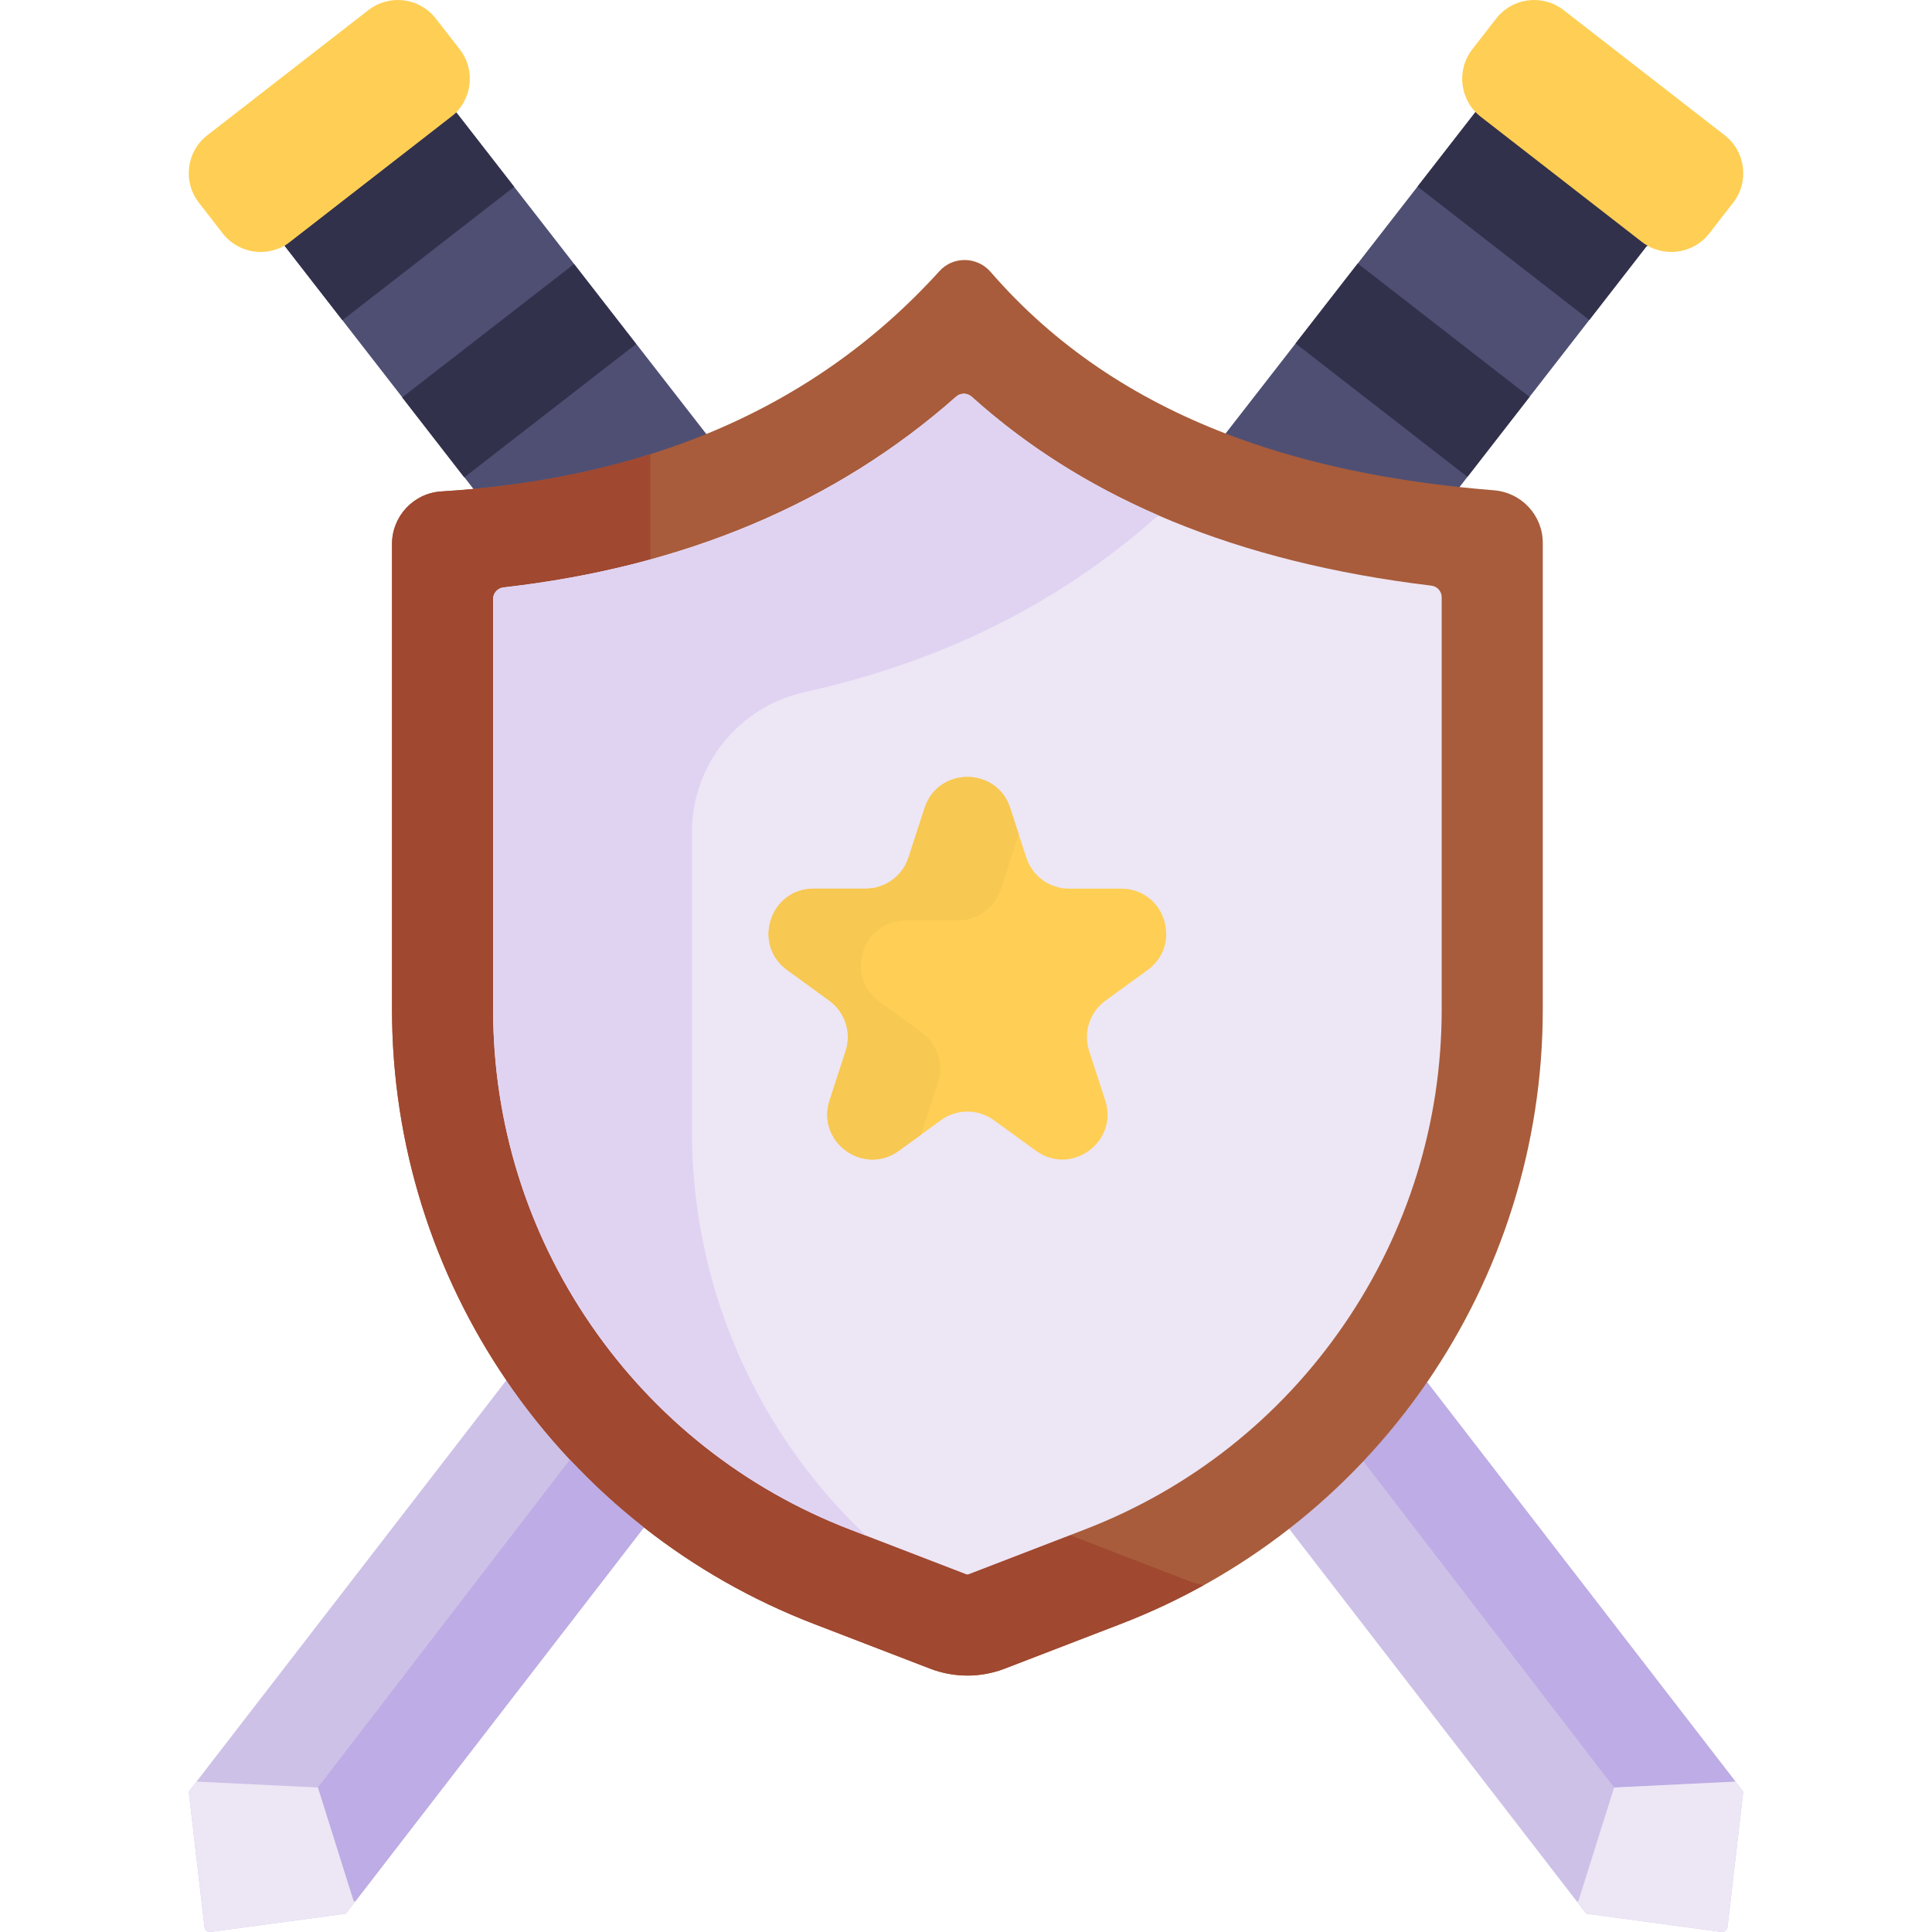 <?xml version="1.0" encoding="iso-8859-1"?>
<!-- Generator: Adobe Illustrator 21.0.0, SVG Export Plug-In . SVG Version: 6.00 Build 0)  -->
<svg version="1.1" id="Capa_1" xmlns="http://www.w3.org/2000/svg" xmlns:xlink="http://www.w3.org/1999/xlink" x="0px" y="0px"
	 viewBox="0 0 512.001 512.001" style="enable-background:new 0 0 512.001 512.001;" xml:space="preserve">
<path style="fill:#CEC1E7;" d="M141.827,356.132l-7.636,9.647L52.088,472.134l-2.071,2.689l4.181,35.921
	c0.092,0.789,0.814,1.351,1.602,1.244l35.841-4.844l2.421-3.142l76.591-99.216l4.575-9.31L141.827,356.132z"/>
<g>
	<polygon style="fill:#4F4F74;" points="119.675,28.176 73.375,62.24 75.475,65.205 125.454,129.557 125.454,129.577 
		125.455,129.577 126.031,137.406 187.178,130.838 187.178,115.03 187.178,115.019 	"/>
	<polygon style="fill:#4F4F74;" points="394.718,24.929 324.82,114.851 324.82,131.217 386.495,131.217 386.832,129.018 
		436.369,65.235 436.526,65.205 440.313,60.658 	"/>
</g>
<polygon style="fill:#32314B;" points="391.125,29.552 375.659,49.448 421.175,84.799 436.369,65.235 436.526,65.205 
	436.647,65.059 "/>
<g>
	<path style="fill:#FECF54;" d="M457.049,35.832c5.564,4.317,6.573,12.322,2.256,17.886l-6.316,8.129
		c-4.317,5.564-12.332,6.563-17.896,2.246L392.42,30.949c-5.564-4.317-6.563-12.332-2.246-17.886l6.316-8.129
		c4.317-5.564,12.322-6.573,17.886-2.256L457.049,35.832z"/>
	<path style="fill:#FECF54;" d="M121.827,13.063c4.317,5.553,3.317,13.569-2.246,17.886L76.907,64.093
		c-5.563,4.317-13.569,3.317-17.896-2.246l-6.305-8.129c-4.327-5.564-3.318-13.569,2.246-17.886L97.626,2.678
		c5.564-4.317,13.569-3.307,17.886,2.256L121.827,13.063z"/>
</g>
<g>
	
		<rect x="108.759" y="84.751" transform="matrix(0.79 -0.613 0.613 0.79 -31.294 105.028)" style="fill:#32314B;" width="57.646" height="26.839"/>
	<polygon style="fill:#32314B;" points="120.983,29.86 75.475,65.205 90.744,84.863 136.258,49.511 	"/>
</g>
<path style="fill:#CEC1E7;" d="M459.913,472.134l-81.711-105.841l-3.498-3.906l-37.708,36.224l4.631,6.534l76.313,98.845
	l2.431,3.153l35.831,4.844c0.788,0.106,1.509-0.454,1.602-1.244l4.181-35.921L459.913,472.134z"/>
<path style="fill:#BDACE5;" d="M378.202,366.294l81.711,105.841l-0.01,0.01l-32.145,1.566l-66.463-86.461
	C367.466,380.708,373.122,373.691,378.202,366.294z"/>
<path style="fill:#EDE6F5;" d="M418.321,503.702l9.437-29.991l32.145-1.566l0.01-0.01l2.071,2.689l-4.181,35.92
	c-0.092,0.79-0.814,1.351-1.602,1.244l-35.831-4.844l-2.431-3.153L418.321,503.702z"/>
<polygon style="fill:#32314B;" points="388.879,126.384 405.339,105.188 359.821,69.824 343.345,91.019 "/>
<path style="fill:#A85C3B;" d="M262.522,72.057c17.051,19.689,38.151,33.546,62.373,42.87c18.906,7.274,39.717,11.786,62.012,14.166
	c2.988,0.319,5.996,0.598,9.036,0.845c7.284,0.587,12.909,6.635,12.909,13.94v123.644c0,36.091-11.117,70.327-30.651,98.773
	c-5.079,7.397-10.736,14.414-16.907,20.956c-6.068,6.439-12.642,12.425-19.668,17.896c-13.301,10.375-28.25,18.916-44.539,25.19
	l-30.816,11.869c-6.367,2.452-13.435,2.452-19.802,0l-30.816-11.869c-16.474-6.347-31.588-15.011-45.003-25.551
	c-7.016-5.502-13.569-11.508-19.617-17.968c-6.151-6.573-11.786-13.61-16.845-21.038c-19.318-28.353-30.3-62.383-30.3-98.258
	V144.176c0-7.356,5.708-13.486,13.054-13.94c2.864-0.175,5.708-0.402,8.51-0.659c22.553-2.112,43.138-6.954,61.724-14.548
	c23.933-9.788,44.549-24.15,61.796-43.189C252.621,67.822,258.978,67.967,262.522,72.057z"/>
<path style="fill:#A04830;" d="M314.919,418.921l-30.816-11.869c-16.474-6.347-31.588-15.011-45.003-25.551
	c-7.016-5.502-13.569-11.508-19.617-17.968c-6.151-6.573-11.786-13.61-16.845-21.038c-19.318-28.353-30.301-62.383-30.301-98.258
	V120.892c0-0.178,0.019-0.352,0.026-0.53c-14.548,4.578-30.187,7.649-46.911,9.215c-2.802,0.258-5.646,0.484-8.51,0.659
	c-7.346,0.453-13.054,6.583-13.054,13.94v123.345c0,35.874,10.983,69.904,30.3,98.258c5.059,7.428,10.694,14.465,16.845,21.038
	c6.048,6.46,12.6,12.466,19.617,17.968c13.414,10.54,28.528,19.204,45.003,25.551l30.816,11.869c6.367,2.452,13.435,2.452,19.802,0
	l30.816-11.869c7.597-2.926,14.889-6.365,21.872-10.234C317.593,419.806,316.239,419.429,314.919,418.921z"/>
<path style="fill:#BDACE5;" d="M170.652,404.785l-76.591,99.216l-0.381-0.299l-9.437-29.991l66.793-86.894
	C157.083,393.277,163.636,399.284,170.652,404.785z"/>
<g>
	<path style="fill:#EDE6F5;" d="M93.68,503.702l0.381,0.299l-2.421,3.142l-35.841,4.844c-0.788,0.106-1.509-0.454-1.602-1.244
		l-4.181-35.921l2.071-2.689l0.01,0.01l32.145,1.566L93.68,503.702z"/>
	<path style="fill:#EDE6F5;" d="M379.327,155.201c1.558,0.188,2.738,1.5,2.738,3.069v109.251c0,29.971-8.963,58.87-25.932,83.586
		c-16.958,24.706-40.706,43.457-68.678,54.234l-30.805,11.869c-0.093,0.031-0.185,0.041-0.278,0.041s-0.185-0.01-0.278-0.041
		l-30.805-11.869c-27.972-10.777-51.72-29.528-68.678-54.234c-16.969-24.716-25.932-53.616-25.932-83.586V158.745
		c0-1.578,1.192-2.894,2.76-3.072c47.902-5.43,88.109-22.384,119.938-50.553c1.189-1.052,2.961-1.044,4.142,0.019
		C287.978,132.546,328.121,149.032,379.327,155.201z"/>
</g>
<path style="fill:#E0D3F2;" d="M209.3,383.334c-16.969-24.716-25.932-53.616-25.932-83.586v-79.213
	c0-17.845,12.424-33.267,29.85-37.113c36.145-7.976,67.213-23.388,92.847-46.075c0.353-0.312,0.76-0.52,1.186-0.645
	c-18.829-8.132-35.362-18.631-49.736-31.563c-1.18-1.061-2.953-1.07-4.142-0.019c-31.828,28.169-72.036,45.124-119.938,50.553
	c-1.568,0.178-2.76,1.494-2.76,3.072v108.776c0,29.971,8.963,58.87,25.932,83.586c16.958,24.706,40.706,43.457,68.678,54.234
	l4.196,1.617C222.005,399.863,215.229,391.972,209.3,383.334z"/>
<path style="fill:#FECF54;" d="M297.109,235.5c11.56,0,16.361,14.785,7.016,21.574l-11.158,8.108
	c-4.183,3.039-5.934,8.417-4.337,13.332l4.265,13.115c3.565,10.993-9.005,20.132-18.36,13.332l-11.158-8.098
	c-4.173-3.039-9.839-3.039-14.012,0l-11.158,8.098c-9.355,6.8-21.924-2.339-18.36-13.332l4.265-13.115
	c1.597-4.914-0.155-10.292-4.337-13.332l-11.158-8.108c-9.345-6.79-4.544-21.574,7.016-21.574h13.785
	c5.172,0,9.746-3.328,11.343-8.242l4.265-13.115c3.575-10.993,19.112-10.993,22.687,0l4.265,13.115
	c1.597,4.914,6.171,8.242,11.343,8.242L297.109,235.5L297.109,235.5z"/>
<path style="fill:#F7C852;" d="M244.288,300.019l4.265-13.115c1.597-4.914-0.155-10.292-4.337-13.332l-11.158-8.108
	c-9.345-6.79-4.544-21.574,7.016-21.574h13.785c5.172,0,9.746-3.328,11.343-8.242l4.265-13.115c0.155-0.474,0.338-0.92,0.535-1.353
	l-2.288-7.036c-3.575-10.993-19.112-10.993-22.687,0l-4.265,13.115c-1.597,4.914-6.171,8.242-11.343,8.242h-13.785
	c-11.56,0-16.361,14.785-7.016,21.574l11.158,8.108c4.183,3.039,5.934,8.417,4.337,13.332l-4.265,13.115
	c-3.565,10.993,9.005,20.132,18.36,13.332l5.894-4.278C244.16,300.462,244.216,300.242,244.288,300.019z"/>
<g>
</g>
<g>
</g>
<g>
</g>
<g>
</g>
<g>
</g>
<g>
</g>
<g>
</g>
<g>
</g>
<g>
</g>
<g>
</g>
<g>
</g>
<g>
</g>
<g>
</g>
<g>
</g>
<g>
</g>
</svg>
